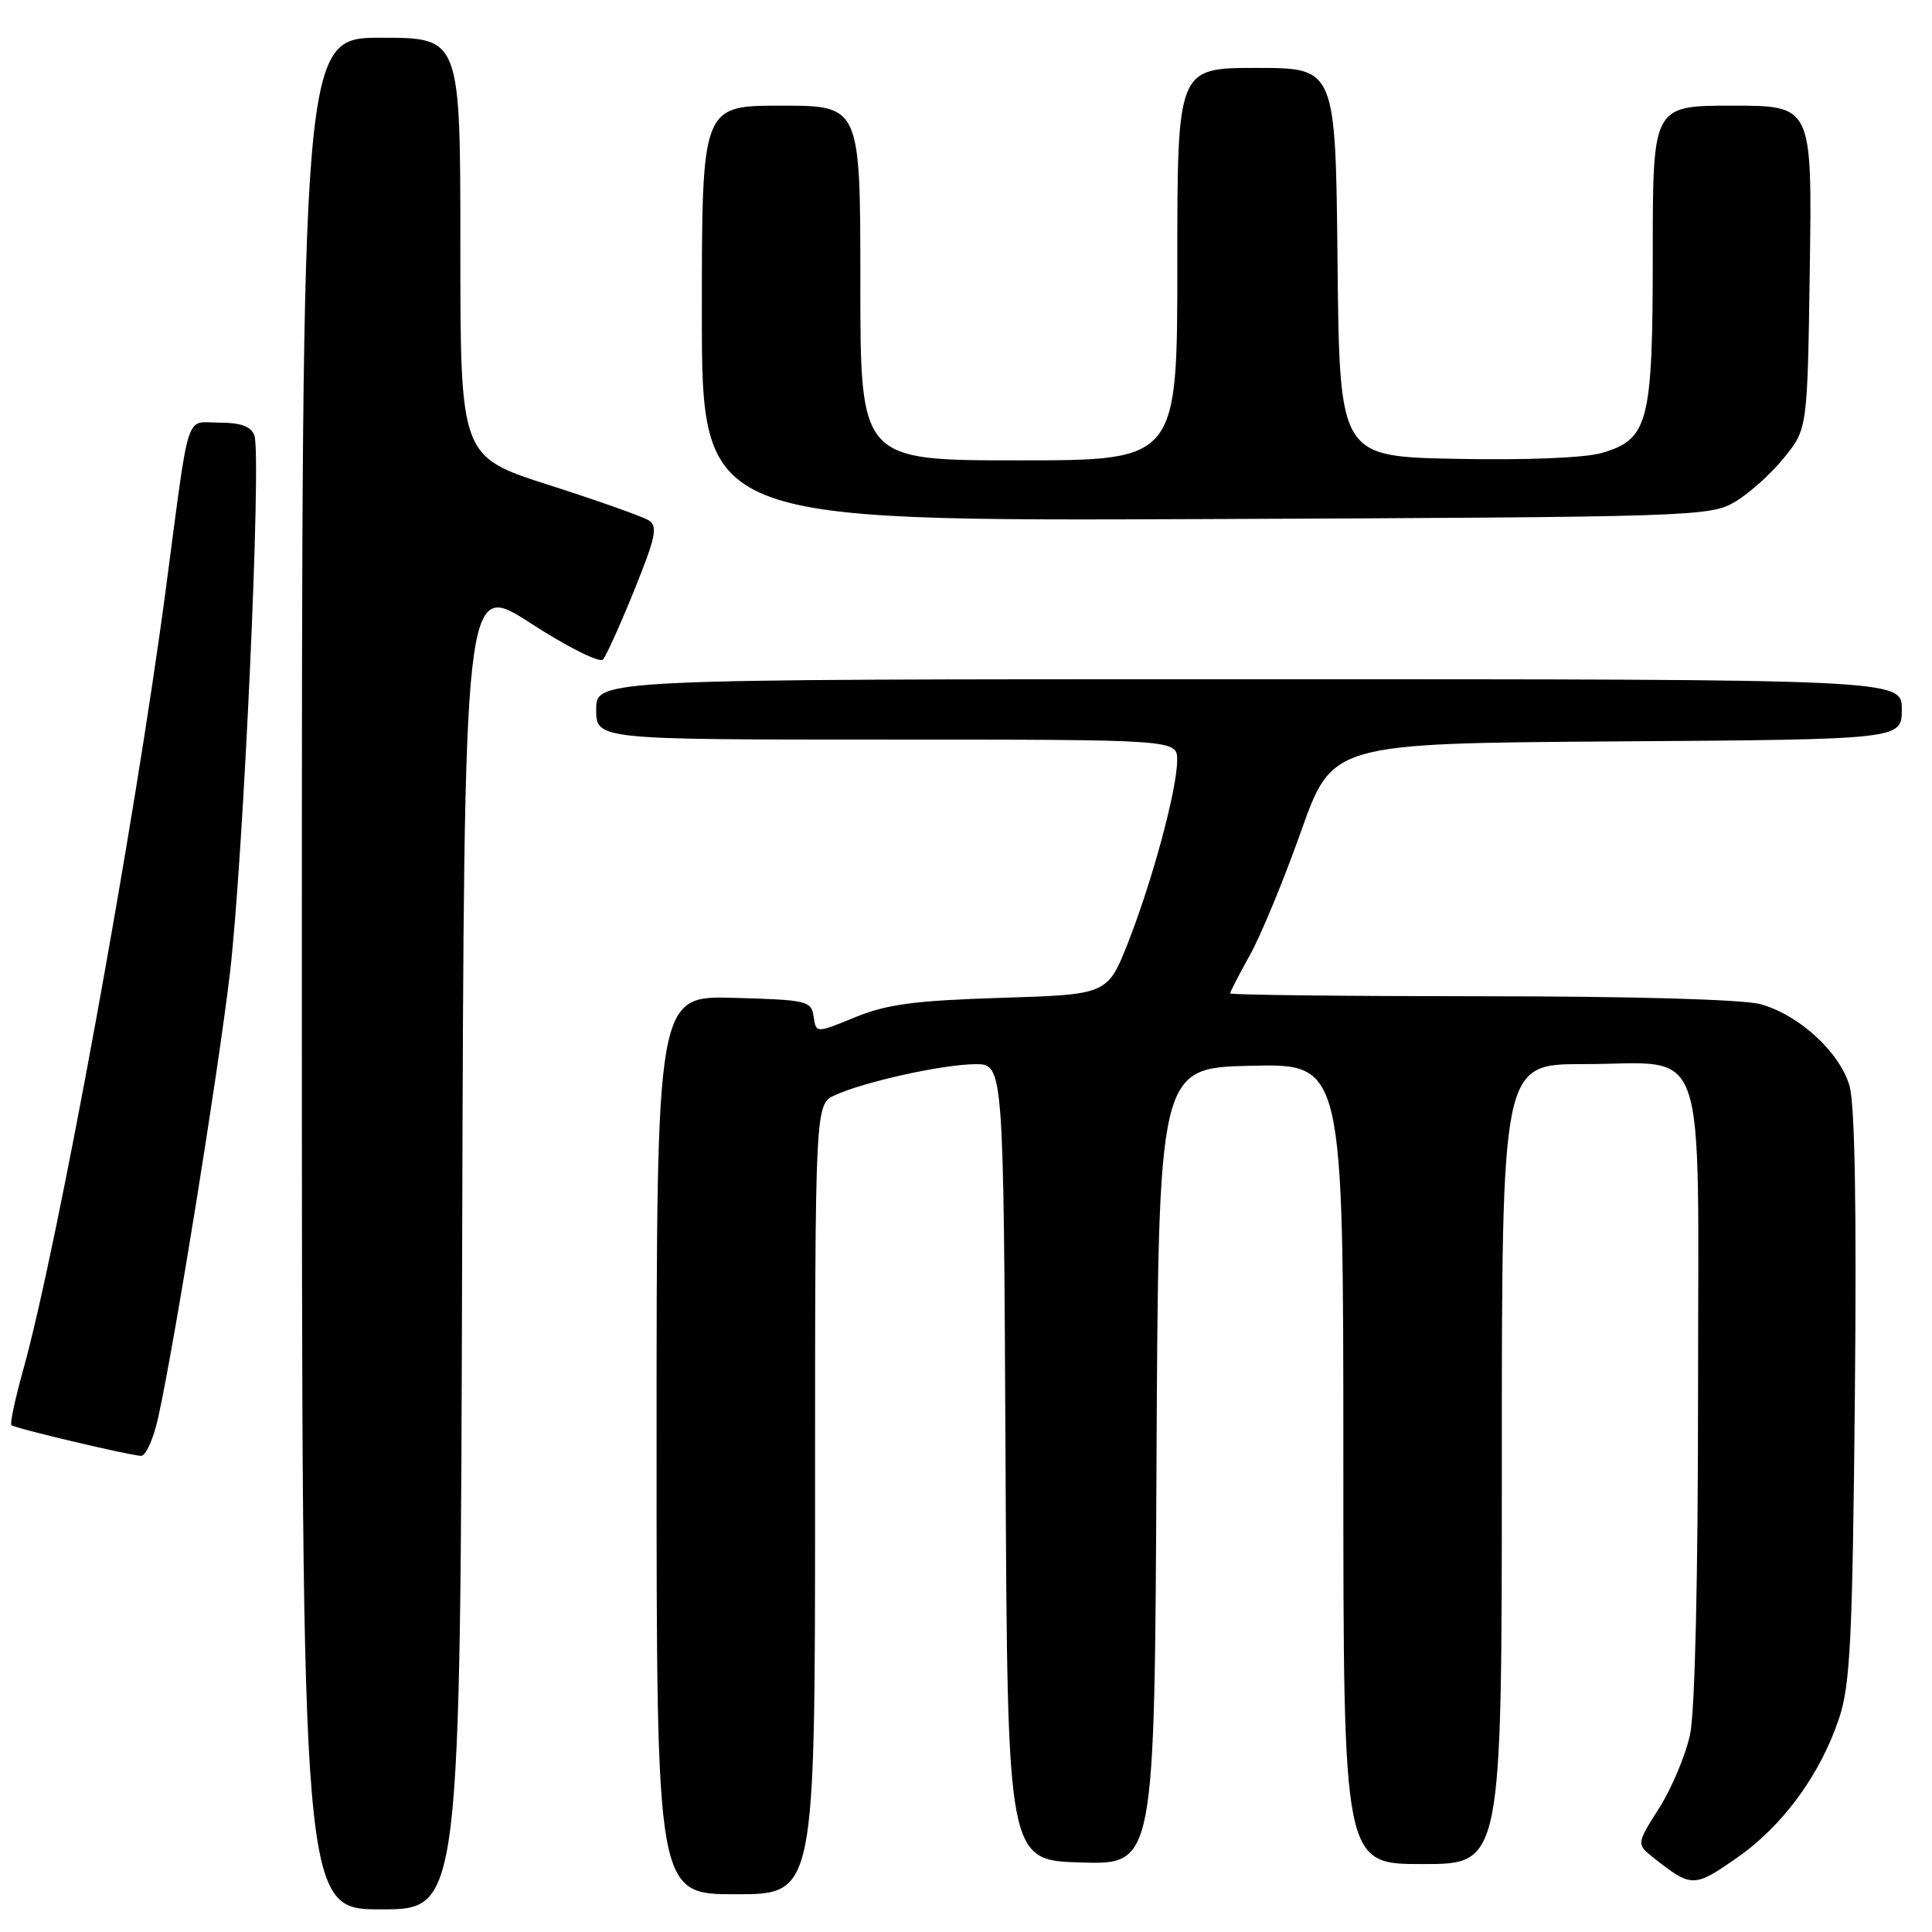 <?xml version="1.0" encoding="UTF-8" standalone="no"?>
<!DOCTYPE svg PUBLIC "-//W3C//DTD SVG 1.1//EN" "http://www.w3.org/Graphics/SVG/1.1/DTD/svg11.dtd" >
<svg xmlns="http://www.w3.org/2000/svg" xmlns:xlink="http://www.w3.org/1999/xlink" version="1.1" viewBox="0 0 256 256">
 <g >
 <path fill="currentColor"
d=" M 61.24 164.93 C 61.50 76.87 61.50 76.87 70.31 82.58 C 75.18 85.73 79.47 87.88 79.90 87.39 C 80.33 86.90 82.20 82.76 84.05 78.19 C 86.89 71.16 87.19 69.73 85.96 68.95 C 85.16 68.45 79.21 66.34 72.75 64.27 C 61.00 60.51 61.00 60.51 61.00 32.75 C 61.00 5.00 61.00 5.00 50.50 5.00 C 40.00 5.00 40.00 5.00 40.00 129.00 C 40.00 253.00 40.00 253.00 50.49 253.00 C 60.99 253.00 60.99 253.00 61.24 164.93 Z  M 108.00 198.66 C 108.00 146.32 108.00 146.32 110.65 145.11 C 114.58 143.32 124.97 141.03 129.24 141.01 C 132.98 141.00 132.98 141.00 133.24 193.75 C 133.50 246.50 133.50 246.50 143.24 246.79 C 152.98 247.07 152.98 247.07 153.24 194.29 C 153.50 141.50 153.50 141.50 165.75 141.22 C 178.00 140.94 178.00 140.94 178.00 193.97 C 178.00 247.00 178.00 247.00 188.50 247.00 C 199.00 247.00 199.00 247.00 199.00 194.00 C 199.00 141.00 199.00 141.00 209.78 141.00 C 226.57 141.00 225.00 136.50 225.00 184.51 C 225.00 209.23 224.59 226.82 223.94 229.85 C 223.35 232.58 221.51 236.95 219.85 239.58 C 216.82 244.35 216.82 244.35 219.16 246.21 C 224.13 250.13 224.47 250.13 230.12 246.19 C 236.24 241.94 241.19 235.17 243.70 227.65 C 245.17 223.24 245.47 217.13 245.78 185.00 C 246.02 159.99 245.78 146.28 245.06 143.84 C 243.74 139.38 238.38 134.48 233.28 133.06 C 230.99 132.43 216.37 132.01 196.25 132.01 C 177.96 132.00 163.00 131.83 163.00 131.63 C 163.00 131.42 164.18 129.15 165.61 126.57 C 167.05 124.00 170.10 116.63 172.38 110.20 C 176.53 98.50 176.53 98.50 214.27 98.24 C 252.00 97.98 252.00 97.98 252.00 93.99 C 252.00 90.00 252.00 90.00 165.50 90.00 C 79.00 90.00 79.00 90.00 79.00 94.00 C 79.00 98.00 79.00 98.00 117.50 98.00 C 156.00 98.00 156.00 98.00 155.98 100.75 C 155.96 104.61 152.74 116.55 149.51 124.81 C 146.77 131.78 146.77 131.78 132.63 132.22 C 121.20 132.58 117.51 133.07 113.31 134.79 C 108.13 136.92 108.13 136.92 107.81 134.71 C 107.52 132.62 106.96 132.49 97.25 132.22 C 87.00 131.93 87.00 131.93 87.00 191.47 C 87.00 251.00 87.00 251.00 97.50 251.00 C 108.00 251.00 108.00 251.00 108.00 198.66 Z  M 20.98 187.75 C 23.18 177.71 28.87 142.42 30.46 129.00 C 32.25 113.82 34.69 60.24 33.70 57.67 C 33.25 56.50 31.88 56.00 29.08 56.00 C 24.46 56.00 25.20 53.71 21.98 78.00 C 17.84 109.30 7.64 165.12 3.08 181.49 C 2.01 185.33 1.30 188.64 1.51 188.84 C 1.91 189.24 16.75 192.76 18.67 192.91 C 19.31 192.96 20.35 190.64 20.98 187.75 Z  M 229.89 66.50 C 231.76 65.40 234.69 62.77 236.39 60.66 C 239.50 56.82 239.50 56.82 239.81 35.41 C 240.11 14.00 240.11 14.00 229.56 14.00 C 219.00 14.00 219.00 14.00 219.00 33.55 C 219.00 56.04 218.45 58.21 212.24 60.02 C 210.02 60.67 202.21 60.99 193.00 60.80 C 177.50 60.50 177.50 60.50 177.23 34.75 C 176.97 9.00 176.97 9.00 166.48 9.00 C 156.00 9.00 156.00 9.00 156.00 35.00 C 156.00 61.00 156.00 61.00 135.00 61.00 C 114.00 61.00 114.00 61.00 114.00 37.50 C 114.00 14.00 114.00 14.00 103.50 14.00 C 93.00 14.00 93.00 14.00 93.00 41.53 C 93.00 69.05 93.00 69.05 159.75 68.78 C 224.44 68.51 226.60 68.44 229.89 66.50 Z "/>
</g>
</svg>